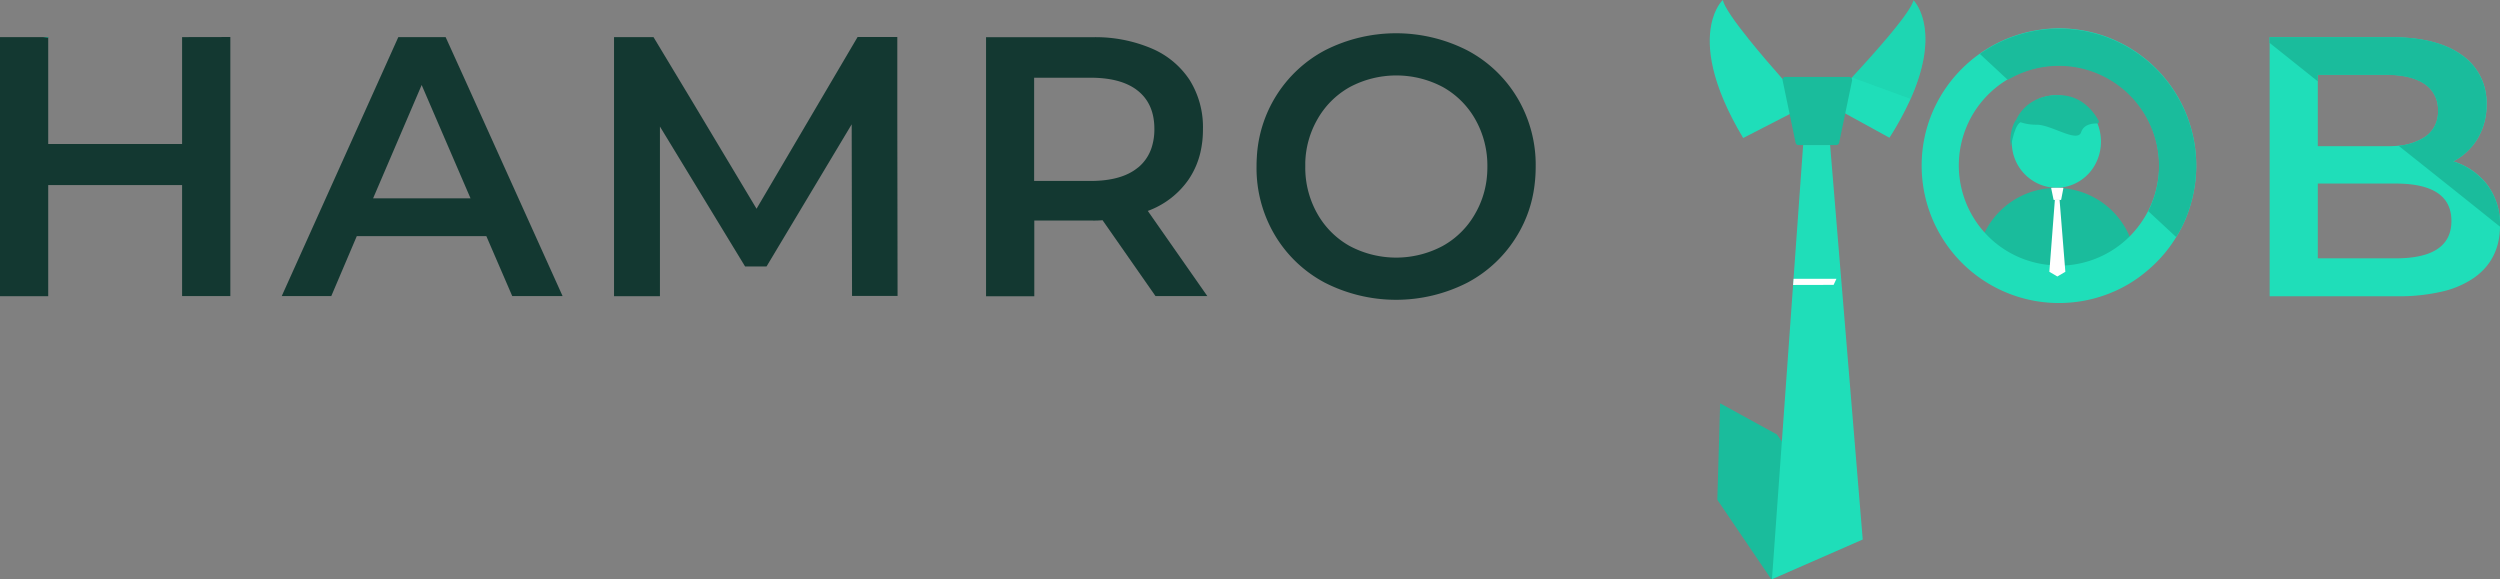 <svg xmlns="http://www.w3.org/2000/svg" viewBox="0 0 772 178.87"><rect x="0" y="0" width="772" height="178.87" fill="#808080" stroke="none"/><defs><style>.cls-1{fill:#133831;}.cls-2,.cls-3{fill:#1abc9c;}.cls-2{opacity:0.24;isolation:isolate;}.cls-4{fill:#1fdeb9;}.cls-5{fill:#fff;}</style></defs><title>logohamroAsset 1</title><g id="Layer_2" data-name="Layer 2"><g id="Layer_1-2" data-name="Layer 1"><path class="cls-1" d="M56.23,11.46v33H14.89v-33H0v80H14.89V57.14H56.23V91.43h14.9v-80Z"/><path class="cls-1" d="M143.47,24.38l-5.86-12.92H123l-4.7,10.45L87,91.43H102.3l7.88-18.52h40l8,18.52h15.55ZM115.21,61.25l15-35,15.09,35Z"/><path class="cls-1" d="M277.09,37.68V11.42H264.83L250.91,35.07,233.62,64.46,213.8,31.38l-12-19.92H189.61v80h14.18V39.08l26.29,43.2h6.63L263,38.39l.11,53h14.06Z"/><path class="cls-1" d="M354.44,65.13a26.25,26.25,0,0,0,12.6-9.7A25,25,0,0,0,370.7,47a30.92,30.92,0,0,0,.77-7.11,27.43,27.43,0,0,0-4.12-15.2,26.32,26.32,0,0,0-11.83-9.77,44.26,44.26,0,0,0-18.11-3.43H304.49v80h14.9V68.11h18a28.73,28.73,0,0,0,3.08-.11l16.35,23.43h16Zm-3-13.42q-5,4.17-14.75,4.17H319.34V24h17.38q9.72,0,14.75,4.11t5,11.78a18.14,18.14,0,0,1-.83,5.62A13.21,13.21,0,0,1,351.47,51.71Z"/><path class="cls-1" d="M468.59,30.28a39.39,39.39,0,0,0-15.42-14.69,48.42,48.42,0,0,0-44.12,0A39.71,39.71,0,0,0,388.1,48.73c-.06.88-.08,1.78-.08,2.69a40.48,40.48,0,0,0,5.6,21.09,39.36,39.36,0,0,0,15.43,14.75,48.42,48.42,0,0,0,44.12,0,39.39,39.39,0,0,0,15.42-14.69,38.76,38.76,0,0,0,5.26-15.28,45.68,45.68,0,0,0,.37-5.84A40.41,40.41,0,0,0,468.59,30.28Zm-13,35.6a25.94,25.94,0,0,1-10.06,10.06,30.54,30.54,0,0,1-28.8,0,26.06,26.06,0,0,1-10-10.06,28.8,28.8,0,0,1-3.66-14.46V50.2A28.39,28.39,0,0,1,406.73,37,26.14,26.14,0,0,1,416.79,26.9a30.6,30.6,0,0,1,28.8,0A26.14,26.14,0,0,1,455.65,37a28.9,28.9,0,0,1,3.65,14.46,31.57,31.57,0,0,1-.28,4.35A27.94,27.94,0,0,1,455.59,65.88Z"/><path class="cls-2" d="M532,0c.46,2.17,3.9,7,8.11,12.21L528.4,7.84C529.45,2.29,532,0,532,0Z"/><path class="cls-3" d="M610.33,82.66a24.63,24.63,0,0,1,49.26,0Z"/><path class="cls-4" d="M648.77,43.7a14.51,14.51,0,0,1-1.45,6.44A13.74,13.74,0,0,1,635,58a14,14,0,0,1-13.75-13.75,5.61,5.61,0,0,1,0-.58,14.5,14.5,0,0,1,1.52-6.53h0a14.18,14.18,0,0,1,4.78-5.47,14,14,0,0,1,3.34-1.63h0c.39-.11.77-.2,1.15-.28s.72-.15,1.15-.2.81-.11,1.14-.13H635a13.81,13.81,0,0,1,12.73,8.76A15.11,15.11,0,0,1,648.77,43.7Z"/><path class="cls-4" d="M557.83,32.57l-5.19,2.67-14.35,7.38c-10.21-17.07-11.14-28.2-9.89-34.78C529.45,2.29,532,0,532,0c.46,2.17,3.9,7,8.11,12.21,3.32,4.13,7.13,8.55,10.37,12.22C554.64,29.11,557.83,32.57,557.83,32.57Z"/><path class="cls-4" d="M590,30.53a93.44,93.44,0,0,1-6.54,12l-13.6-7.47-5.68-3.12s3.28-3.3,7.58-7.88l.14-.15c7.52-8.15,18.07-20,19-23.82C590.84.09,599.75,8.68,590,30.53Z"/><path class="cls-3" d="M567.93,44.08a1,1,0,0,1-.9.72H555.37a.91.91,0,0,1-.89-.72l-4-19.22a.9.9,0,0,1,.63-1.11.57.57,0,0,1,.26,0H571a.9.9,0,0,1,.92.91.6.6,0,0,1,0,.23Z"/><polygon class="cls-3" points="546.96 178.87 530.31 154.33 531.18 124.54 548.71 134.17 553.09 140.3 569.4 169.05 546.96 178.87"/><polygon class="cls-4" points="575.21 166.6 547.18 178.86 547.19 178.75 550.24 136.31 553.5 90.87 556.81 44.8 565.14 44.8 568.61 86.82 568.95 90.87 575.21 166.6"/><path class="cls-4" d="M768.08,57.08a21,21,0,0,0-10.52-7.25,18.84,18.84,0,0,0,7.55-7.1,20,20,0,0,0,2.74-10.51A17.79,17.79,0,0,0,760.2,17q-7.66-5.52-21.84-5.51H700.87v80h39.78A58.36,58.36,0,0,0,754,90.06a28.64,28.64,0,0,0,10-4.29q7.88-5.58,8-15.79v-.26A20.25,20.25,0,0,0,768.08,57.08Zm-28.34,22.7h-24V56.68h24Q757,56.68,757,68.23T739.74,79.78Zm-3-34.64h-21V23.07h21q7.77,0,11.94,2.81a9.33,9.33,0,0,1,4.17,8.28,9.16,9.16,0,0,1-4.17,8.23,17.89,17.89,0,0,1-8,2.61A36.59,36.59,0,0,1,736.77,45.14Z"/><path class="cls-4" d="M635.8,8.75a42.69,42.69,0,0,0-38.19,24,42,42,0,0,0-4.2,18.42,42.4,42.4,0,0,0,64.07,36.45,41.39,41.39,0,0,0,5.55-4,41.9,41.9,0,0,0,9-10.43,40.6,40.6,0,0,0,4.87-11.63A42.37,42.37,0,0,0,635.81,8.75ZM657.64,73c-.65.64-1.31,1.25-2,1.83a30.92,30.92,0,0,1-18,7.15h-1.83a18.83,18.83,0,0,1-2.81-.14,30.77,30.77,0,0,1-18.33-8.17c-.65-.61-1.28-1.26-1.87-1.92a30.93,30.93,0,1,1,53-13.1,30.3,30.3,0,0,1-2.41,6.4A31.48,31.48,0,0,1,657.64,73Z"/><path class="cls-3" d="M647.69,38.13h-.21c-1.44,0-4,.25-4.81,2.67-.52,1.58-2.51,1.22-4.95.37-2.85-1-6.32-2.66-8.8-2.66a14.58,14.58,0,0,1-5-.78,6.81,6.81,0,0,1-1.21-.6.41.41,0,0,1-.13-.1h0a12.58,12.58,0,0,1,4.85-5.51A14,14,0,0,1,630.84,30h0a16.67,16.67,0,0,1,3.43-.61H635a5.75,5.75,0,0,1,.83,0c7.3,0,11,5.62,12.24,7.92a.59.59,0,0,1-.26.79Z"/><path class="cls-5" d="M636.5,61.62a.17.17,0,0,1-.16.12h-2.05a.15.15,0,0,1-.16-.12l-.71-3.44a.16.16,0,0,1,.14-.19H637a.17.17,0,0,1,.16.17v0Z"/><polygon class="cls-5" points="634.54 61.74 632.84 83.93 635.31 85.38 637.78 83.93 636 61.74 634.54 61.74"/><path class="cls-3" d="M622.52,37.05s-2.29,3-1.54,8.37c0,0,1.22-8.64,3.89-7.78S622.52,37.05,622.52,37.05Z"/><polygon class="cls-5" points="566.22 87.97 553.71 88 553.86 86.1 567.09 86.1 566.22 87.97"/><path class="cls-2" d="M590.84.09s8.91,8.59-.89,30.44l-18.14-6.65C579.37,15.76,589.92,3.93,590.84.09Z"/><path class="cls-3" d="M772,69.72V70c-8.56-6.87-19.73-15.78-31.33-25a17.83,17.83,0,0,0,8-2.62,9.16,9.16,0,0,0,4.17-8.17,9.33,9.33,0,0,0-4.17-8.28q-4.18-2.79-11.94-2.81h-21v2L700.84,13.23V11.46h37.49q14.17,0,21.84,5.54a17.83,17.83,0,0,1,7.65,15.25,20.13,20.13,0,0,1-2.74,10.52,18.81,18.81,0,0,1-7.55,7.09,21.12,21.12,0,0,1,10.52,7.25A20.25,20.25,0,0,1,772,69.72Z"/><path class="cls-3" d="M678.19,51.14a42.17,42.17,0,0,1-1.31,10.43A40.72,40.72,0,0,1,672,73.2l-8.63-8a29.85,29.85,0,0,0,2.4-6.39A30.93,30.93,0,0,0,620,24.66l-8.61-8A42.33,42.33,0,0,1,678.19,51.2Z"/><polygon class="cls-4" points="13.26 11.42 14.86 11.42 14.86 11.58 13.26 11.42"/></g></g></svg>